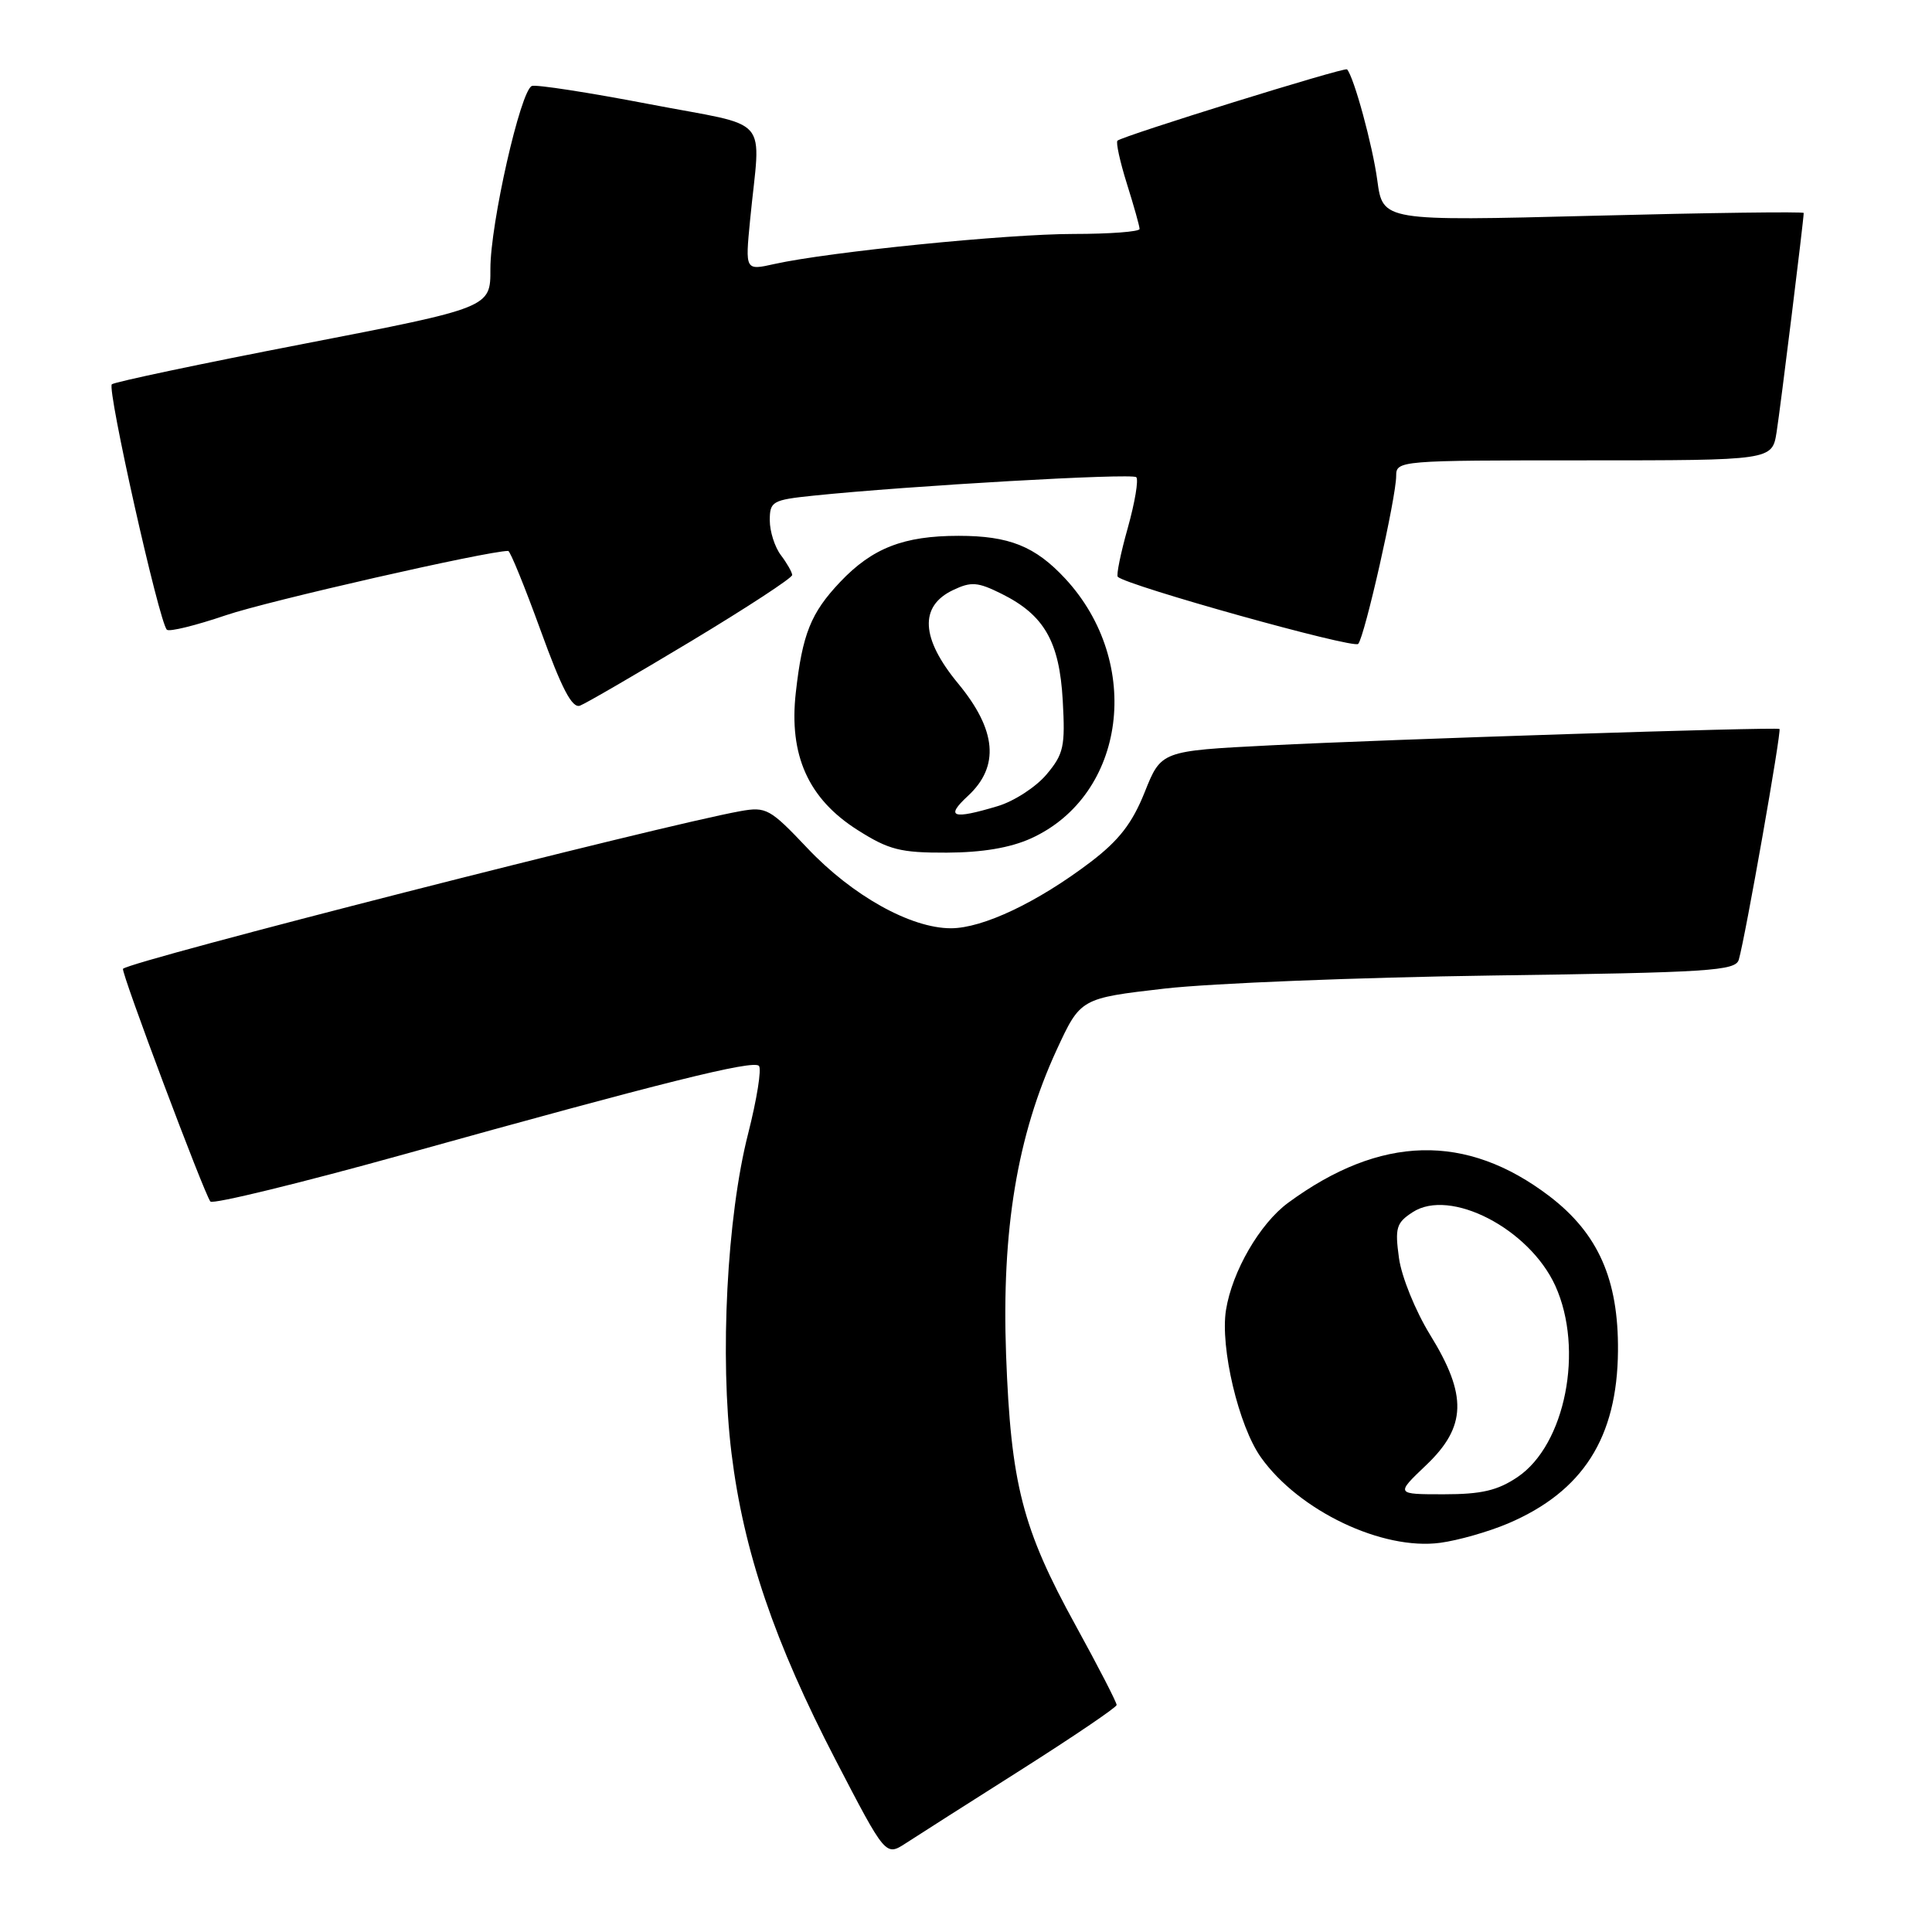 <?xml version="1.0" encoding="UTF-8" standalone="no"?>
<!DOCTYPE svg PUBLIC "-//W3C//DTD SVG 1.1//EN" "http://www.w3.org/Graphics/SVG/1.1/DTD/svg11.dtd" >
<svg xmlns="http://www.w3.org/2000/svg" xmlns:xlink="http://www.w3.org/1999/xlink" version="1.1" viewBox="0 0 256 256">
 <g >
 <path fill="currentColor"
d=" M 135.31 234.50 C 142.24 230.10 147.94 226.24 147.96 225.92 C 147.98 225.60 145.55 220.88 142.55 215.42 C 135.45 202.52 133.95 196.66 133.31 179.50 C 132.71 162.99 134.78 150.48 140.00 139.14 C 143.17 132.28 143.17 132.28 154.33 130.99 C 160.48 130.29 180.00 129.51 197.71 129.26 C 226.61 128.86 229.97 128.64 230.40 127.16 C 231.26 124.22 236.10 96.76 235.79 96.59 C 235.31 96.31 183.51 97.98 168.18 98.77 C 153.86 99.50 153.86 99.50 151.68 104.96 C 150.03 109.09 148.28 111.35 144.50 114.23 C 137.48 119.56 130.23 123.00 126.00 123.00 C 120.68 123.00 112.93 118.68 106.98 112.38 C 102.03 107.15 101.52 106.87 98.11 107.48 C 87.74 109.34 17.36 127.31 16.30 128.37 C 15.97 128.69 27.11 158.33 27.88 159.21 C 28.23 159.59 39.76 156.78 53.51 152.96 C 87.87 143.39 99.76 140.43 100.56 141.23 C 100.94 141.61 100.29 145.65 99.13 150.22 C 96.32 161.23 95.36 179.80 96.93 192.58 C 98.53 205.58 102.62 217.60 110.74 233.24 C 117.35 245.97 117.35 245.97 120.02 244.24 C 121.49 243.28 128.37 238.90 135.31 234.50 Z  M 199.84 201.86 C 209.75 197.63 214.30 190.49 214.39 179.00 C 214.47 169.54 211.77 163.45 205.33 158.52 C 194.29 150.10 182.92 150.38 170.68 159.38 C 166.93 162.14 163.27 168.46 162.45 173.58 C 161.66 178.54 164.13 188.97 167.08 193.11 C 172.12 200.20 183.17 205.46 190.84 204.43 C 193.23 204.11 197.28 202.95 199.84 201.86 Z  M 136.62 111.09 C 149.20 105.37 151.50 87.83 141.14 76.66 C 137.16 72.38 133.72 71.00 127.02 71.00 C 119.73 71.00 115.58 72.62 111.31 77.13 C 107.44 81.22 106.32 84.01 105.45 91.76 C 104.51 100.06 107.10 105.84 113.63 109.98 C 117.78 112.61 119.29 113.00 125.45 112.98 C 130.16 112.96 133.86 112.34 136.62 111.09 Z  M 91.64 84.92 C 98.99 80.49 104.99 76.57 104.97 76.19 C 104.95 75.81 104.28 74.63 103.47 73.56 C 102.66 72.49 102.00 70.42 102.00 68.95 C 102.00 66.44 102.34 66.24 107.75 65.68 C 120.39 64.37 150.00 62.67 150.56 63.23 C 150.89 63.55 150.38 66.57 149.44 69.94 C 148.49 73.30 147.90 76.22 148.11 76.43 C 149.34 77.61 179.38 86.00 179.97 85.32 C 180.84 84.31 185.00 65.90 185.00 63.06 C 185.00 61.03 185.42 61.00 209.91 61.00 C 234.82 61.00 234.82 61.00 235.41 57.25 C 235.93 53.95 239.00 29.11 239.00 28.22 C 239.00 28.03 226.45 28.19 211.11 28.59 C 183.23 29.30 183.23 29.30 182.50 23.90 C 181.88 19.28 179.40 10.18 178.49 9.19 C 178.19 8.86 148.81 17.99 148.07 18.64 C 147.84 18.85 148.40 21.42 149.32 24.35 C 150.24 27.28 151.00 29.97 151.00 30.34 C 151.00 30.70 147.06 31.00 142.25 31.00 C 133.47 31.00 109.88 33.37 102.62 34.98 C 98.74 35.85 98.74 35.85 99.39 29.17 C 100.77 14.98 102.49 16.96 86.00 13.79 C 78.03 12.26 71.04 11.18 70.48 11.39 C 68.98 11.94 64.97 29.65 64.98 35.63 C 65.00 40.76 65.00 40.76 40.25 45.56 C 26.64 48.19 15.20 50.61 14.82 50.92 C 14.15 51.50 21.07 82.40 22.11 83.44 C 22.41 83.75 25.94 82.88 29.94 81.52 C 35.49 79.63 64.61 73.00 67.34 73.00 C 67.60 73.00 69.53 77.74 71.63 83.52 C 74.44 91.27 75.81 93.90 76.86 93.50 C 77.64 93.20 84.29 89.34 91.64 84.92 Z  M 188.96 194.15 C 194.33 189.05 194.45 184.89 189.49 176.86 C 187.55 173.70 185.71 169.18 185.37 166.69 C 184.82 162.70 185.02 162.03 187.17 160.63 C 192.13 157.37 202.64 162.80 206.09 170.38 C 209.91 178.81 207.42 191.45 201.08 195.72 C 198.44 197.50 196.31 198.00 191.31 198.00 C 184.92 198.00 184.92 198.00 188.96 194.15 Z  M 128.26 105.46 C 132.48 101.55 132.06 96.74 126.95 90.56 C 122.02 84.59 121.78 80.33 126.28 78.19 C 128.69 77.04 129.55 77.11 132.71 78.68 C 138.37 81.49 140.38 85.00 140.82 92.83 C 141.16 98.92 140.95 99.91 138.66 102.63 C 137.26 104.29 134.35 106.18 132.19 106.82 C 126.19 108.62 125.21 108.28 128.26 105.46 Z "/>
</g>
</svg>